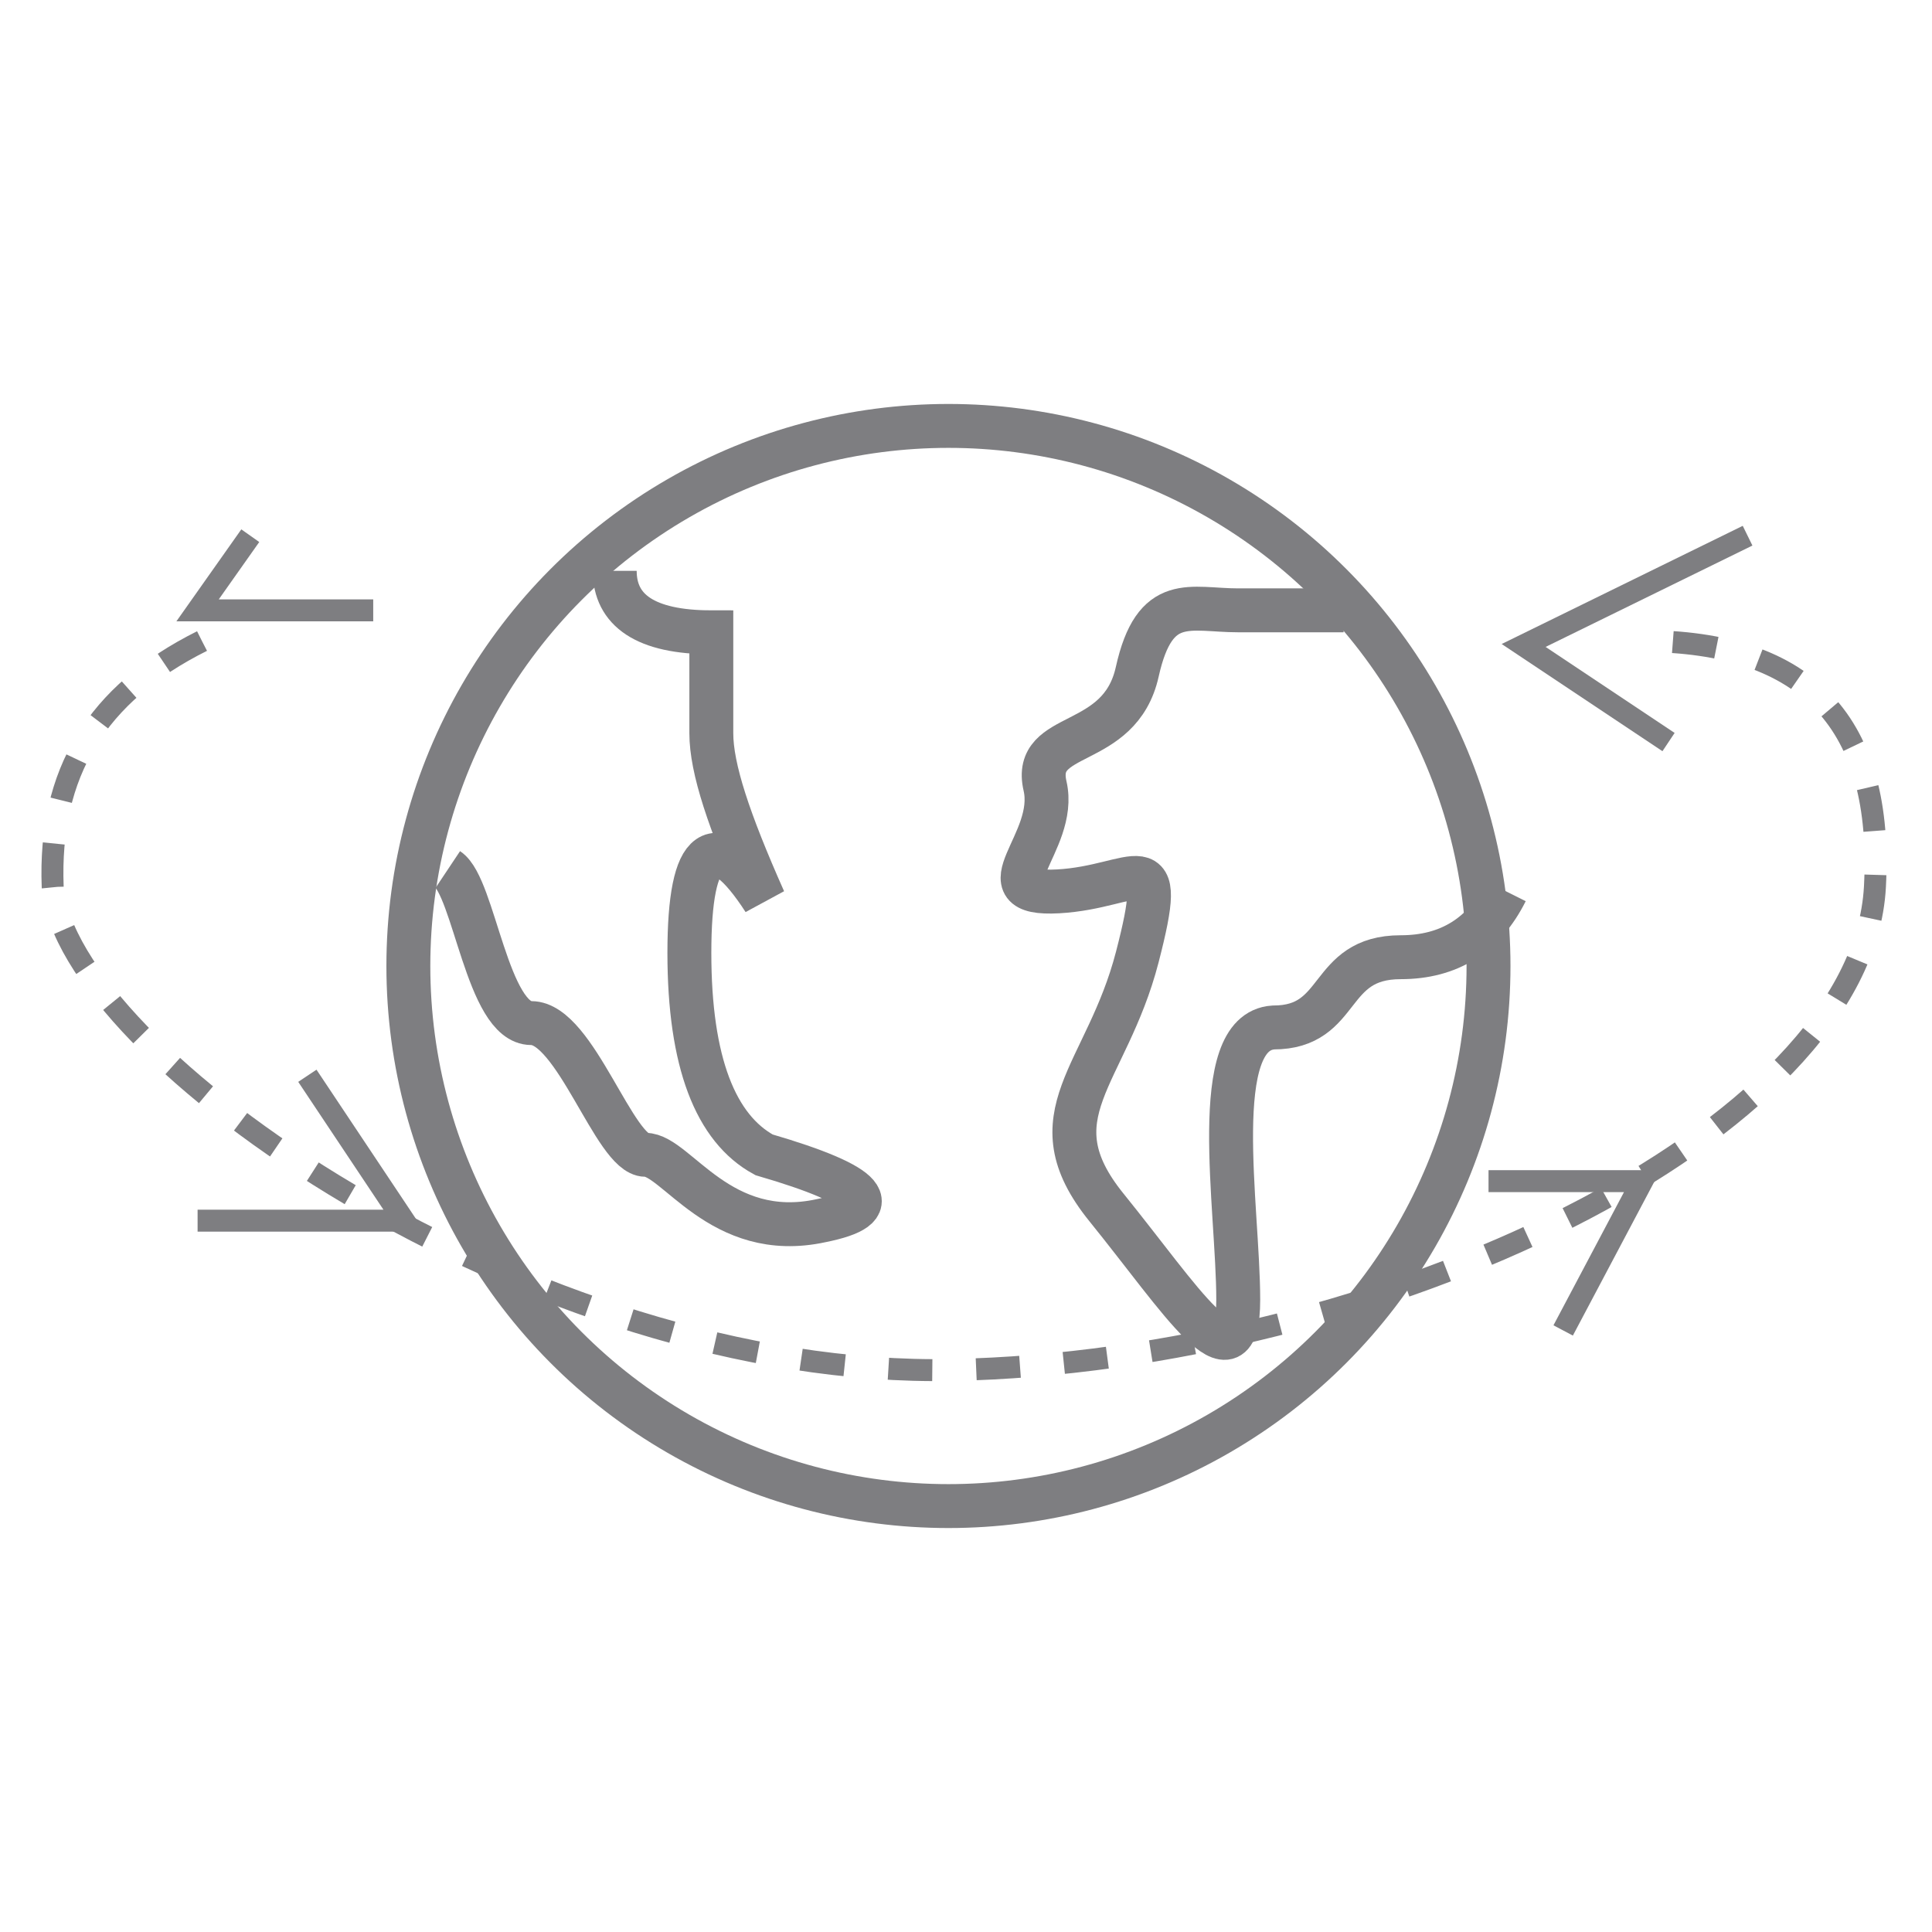 <?xml version="1.0" encoding="utf-8"?>
<!-- Generator: Adobe Illustrator 19.1.0, SVG Export Plug-In . SVG Version: 6.00 Build 0)  -->
<svg version="1.1" id="Layer_1" xmlns="http://www.w3.org/2000/svg" xmlns:xlink="http://www.w3.org/1999/xlink" x="0px" y="0px"
	 viewBox="0 0 44 44" style="enable-background:new 0 0 44 44;" xml:space="preserve">
<style type="text/css">
	.st0{fill:none;}
	.st1{fill:none;stroke:#7E7E81;stroke-miterlimit:10;}
	.st2{fill:none;stroke:#7E7E81;stroke-width:0.5;stroke-miterlimit:10;stroke-dasharray:1,1;}
	.st3{fill:none;stroke:#7E7E81;stroke-width:0.5;stroke-miterlimit:10;}
</style>
<rect x="0" y="0" class="st0" width="44" height="44"/>
<g>
	<circle class="st1" cx="21.6" cy="22" r="12.3"/>
	<path class="st1" d="M14,13c0,0.9,0.7,1.4,2.2,1.4c0,0.8,0,1.5,0,2.3c0,0.8,0.4,2,1.2,3.8c-1.1-1.7-1.7-1.3-1.7,1.2s0.6,4,1.7,4.6
		c2.4,0.7,2.8,1.2,1.3,1.5c-2.3,0.5-3.3-1.5-4-1.5s-1.6-3-2.6-3s-1.3-3.1-1.9-3.5"/>
	<path class="st2" d="M4.6,14.6c-2.4,1.2-3.5,3-3.4,5.6c0.3,3.8,10.9,11.2,20.5,11c9.7-0.2,20.7-5.4,21-11c0.2-3.7-1.5-5.6-5.3-5.6"
		/>
	<polyline class="st3" points="5.7,12.2 4.5,13.9 8.5,13.9 	"/>
	<polyline class="st3" points="33.9,26.9 37.4,26.9 35.6,30.3 	"/>
	<path class="st1" d="M30.6,13.9c-0.9,0-1.7,0-2.4,0c-1.1,0-1.9-0.4-2.3,1.4s-2.4,1.3-2.1,2.6c0.3,1.3-1.5,2.5,0.3,2.4
		s2.5-1.2,1.8,1.5c-0.7,2.7-2.4,3.6-0.7,5.7s3,4.2,3,2.1s-0.7-6.1,0.8-6.2c1.6,0,1.2-1.6,2.9-1.6c1.1,0,1.9-0.5,2.4-1.5"/>
	<polyline class="st3" points="38,16.9 34.7,14.7 39.8,12.2 	"/>
	<polyline class="st3" points="7,24.5 9.2,27.8 4.5,27.8 	"/>
</g>
</svg>
